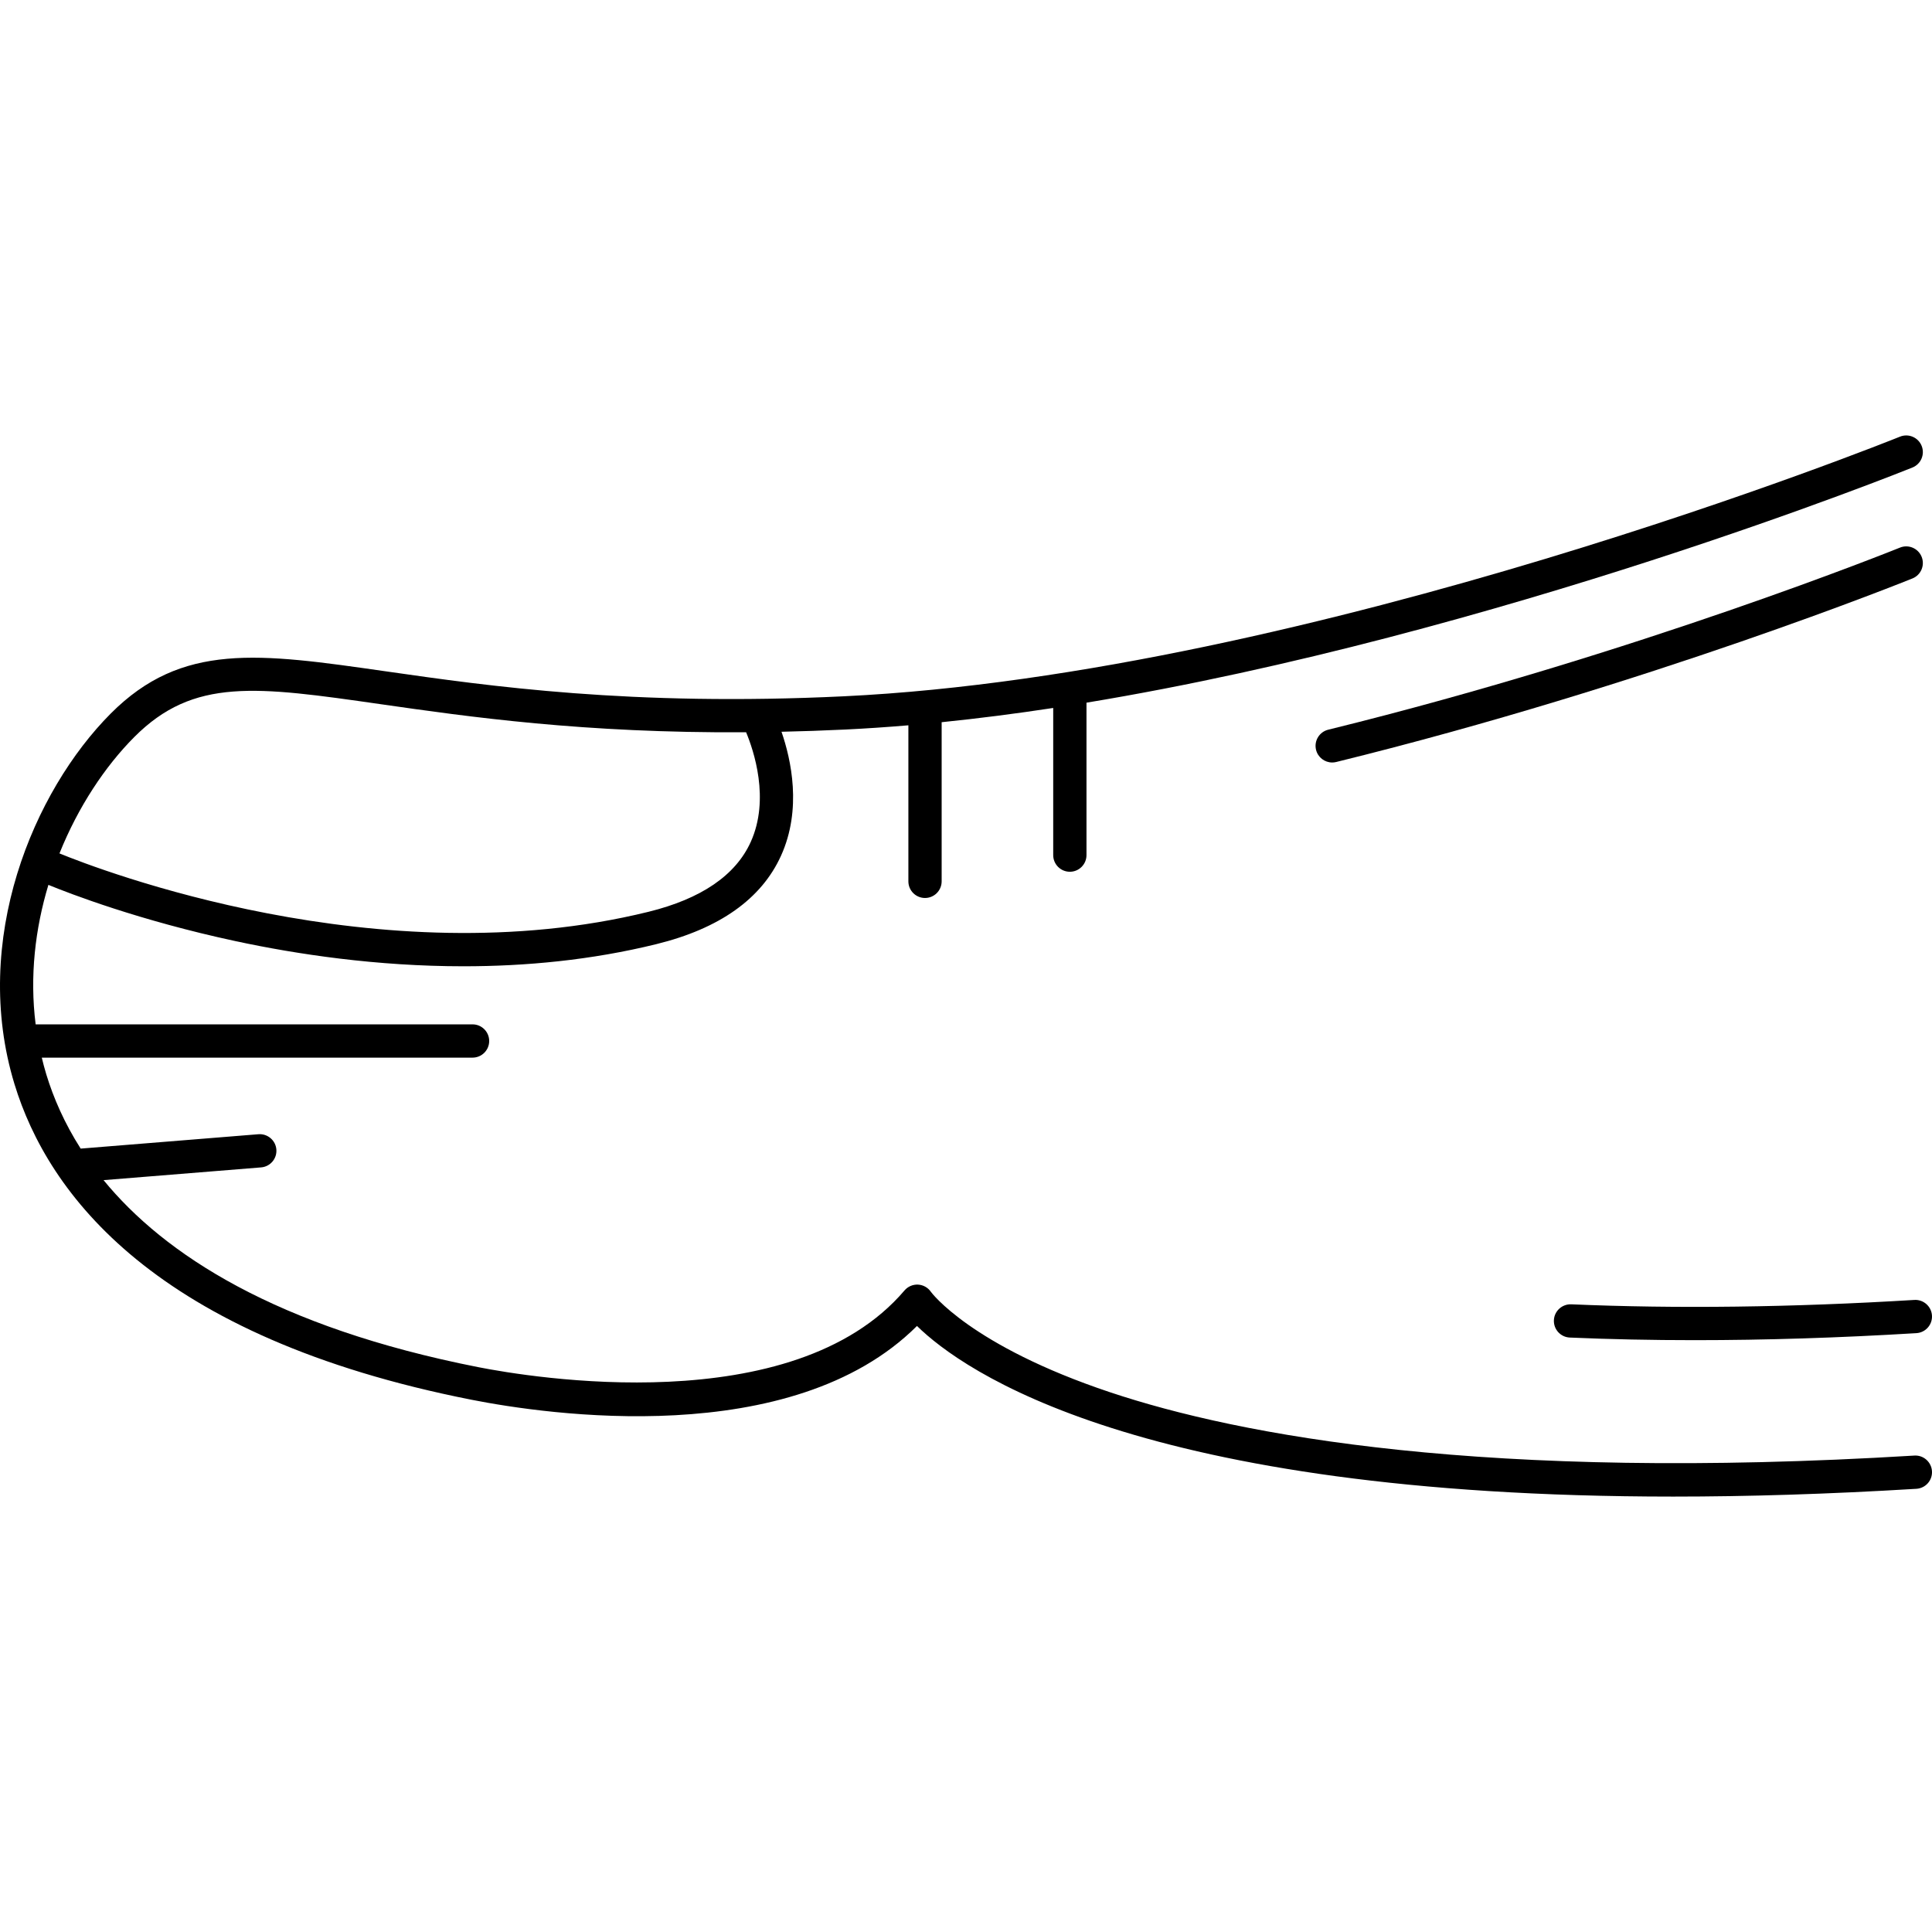 <?xml version="1.0" encoding="iso-8859-1"?>
<!-- Generator: Adobe Illustrator 18.0.0, SVG Export Plug-In . SVG Version: 6.00 Build 0)  -->
<!DOCTYPE svg PUBLIC "-//W3C//DTD SVG 1.1//EN" "http://www.w3.org/Graphics/SVG/1.1/DTD/svg11.dtd">
<svg version="1.1" id="Capa_1" xmlns="http://www.w3.org/2000/svg" xmlns:xlink="http://www.w3.org/1999/xlink" x="0px" y="0px"
	 viewBox="0 0 493.557 493.557" style="enable-background:new 0 0 493.557 493.557;" xml:space="preserve">
<g>
	<path d="M489.049,371.847c-109.773,6.677-172.305-5.105-205.432-16.164c-35.736-11.931-45.725-25.556-45.799-25.658
		c-0.747-1.095-1.961-1.779-3.284-1.851c-1.319-0.069-2.603,0.479-3.463,1.488c-28.515,33.472-95.754,22.189-108.942,19.587
		c-51.694-10.198-80.171-28.832-95.674-47.767l40.252-3.255c2.339-0.189,4.082-2.239,3.894-4.579
		c-0.19-2.339-2.247-4.076-4.579-3.893l-45.411,3.672c-4.164-6.528-6.95-12.956-8.777-18.942c-0.437-1.431-0.812-2.863-1.159-4.297
		H120.72c2.347,0,4.25-1.902,4.25-4.25c0-2.347-1.903-4.25-4.25-4.25H9.105c-1.555-12.318-0.108-24.491,3.26-35.635
		c5.481,2.247,23.183,9.083,47.737,14.357c15.748,3.382,36.118,6.44,58.316,6.439c15.833,0,32.599-1.556,49.267-5.659
		c16.122-3.968,26.83-11.56,31.829-22.564c5.407-11.903,2.584-24.602,0.131-31.689c5.26-0.115,10.692-0.299,16.326-0.569
		c5.31-0.256,10.679-0.622,16.087-1.079v39.863c0,2.348,1.903,4.25,4.25,4.25c2.347,0,4.25-1.902,4.25-4.25v-40.656
		c9.426-0.958,18.951-2.185,28.5-3.638v37.594c0,2.347,1.903,4.25,4.25,4.25c2.347,0,4.25-1.903,4.25-4.25v-38.945
		c104.928-17.337,209.757-59.569,211.012-60.078c2.175-0.884,3.221-3.362,2.338-5.537s-3.364-3.222-5.537-2.338
		c-1.49,0.604-150.372,60.582-269.808,66.324c-54.295,2.61-90.621-2.597-117.144-6.398c-32.396-4.645-51.949-7.446-70.131,10.805
		c-19.717,19.793-35.82,57.866-24.581,94.684c8.533,27.953,35.72,64.631,116.78,80.622c18.999,3.748,81.751,13.065,113.768-18.855
		c11.702,11.459,56.69,43.588,193.19,43.587c18.9,0,39.56-0.616,62.123-1.988c2.343-0.143,4.127-2.157,3.984-4.5
		C493.407,373.487,491.376,371.698,489.049,371.847z M34.309,188.281c15.173-15.232,31.125-12.945,62.903-8.391
		c22.511,3.227,51.999,7.45,93.391,7.176c1.917,4.595,6.156,17.072,1.172,28.044c-3.867,8.514-12.656,14.511-26.121,17.825
		c-68.697,16.91-140.496-10.839-150.463-14.919C19.976,206.099,26.857,195.761,34.309,188.281z"/>
	<path d="M490.907,142.234c-0.883-2.175-3.364-3.223-5.537-2.338c-0.661,0.269-67.011,27.076-146.056,46.516
		c-2.279,0.56-3.672,2.863-3.112,5.143c0.477,1.938,2.213,3.235,4.124,3.235c0.336,0,0.678-0.04,1.019-0.124
		c79.637-19.585,146.559-46.624,147.225-46.895C490.744,146.888,491.79,144.409,490.907,142.234z"/>
	<path d="M401.395,333.204c-2.34-0.086-4.329,1.718-4.43,4.063c-0.101,2.346,1.718,4.328,4.063,4.43
		c10.278,0.444,20.932,0.666,31.919,0.666c18.043,0,36.983-0.598,56.618-1.792c2.343-0.143,4.127-2.157,3.984-4.5
		c-0.143-2.344-2.173-4.128-4.5-3.984C457.75,333.989,428.258,334.365,401.395,333.204z"/>
</g>
<g>
</g>
<g>
</g>
<g>
</g>
<g>
</g>
<g>
</g>
<g>
</g>
<g>
</g>
<g>
</g>
<g>
</g>
<g>
</g>
<g>
</g>
<g>
</g>
<g>
</g>
<g>
</g>
<g>
</g>
</svg>
